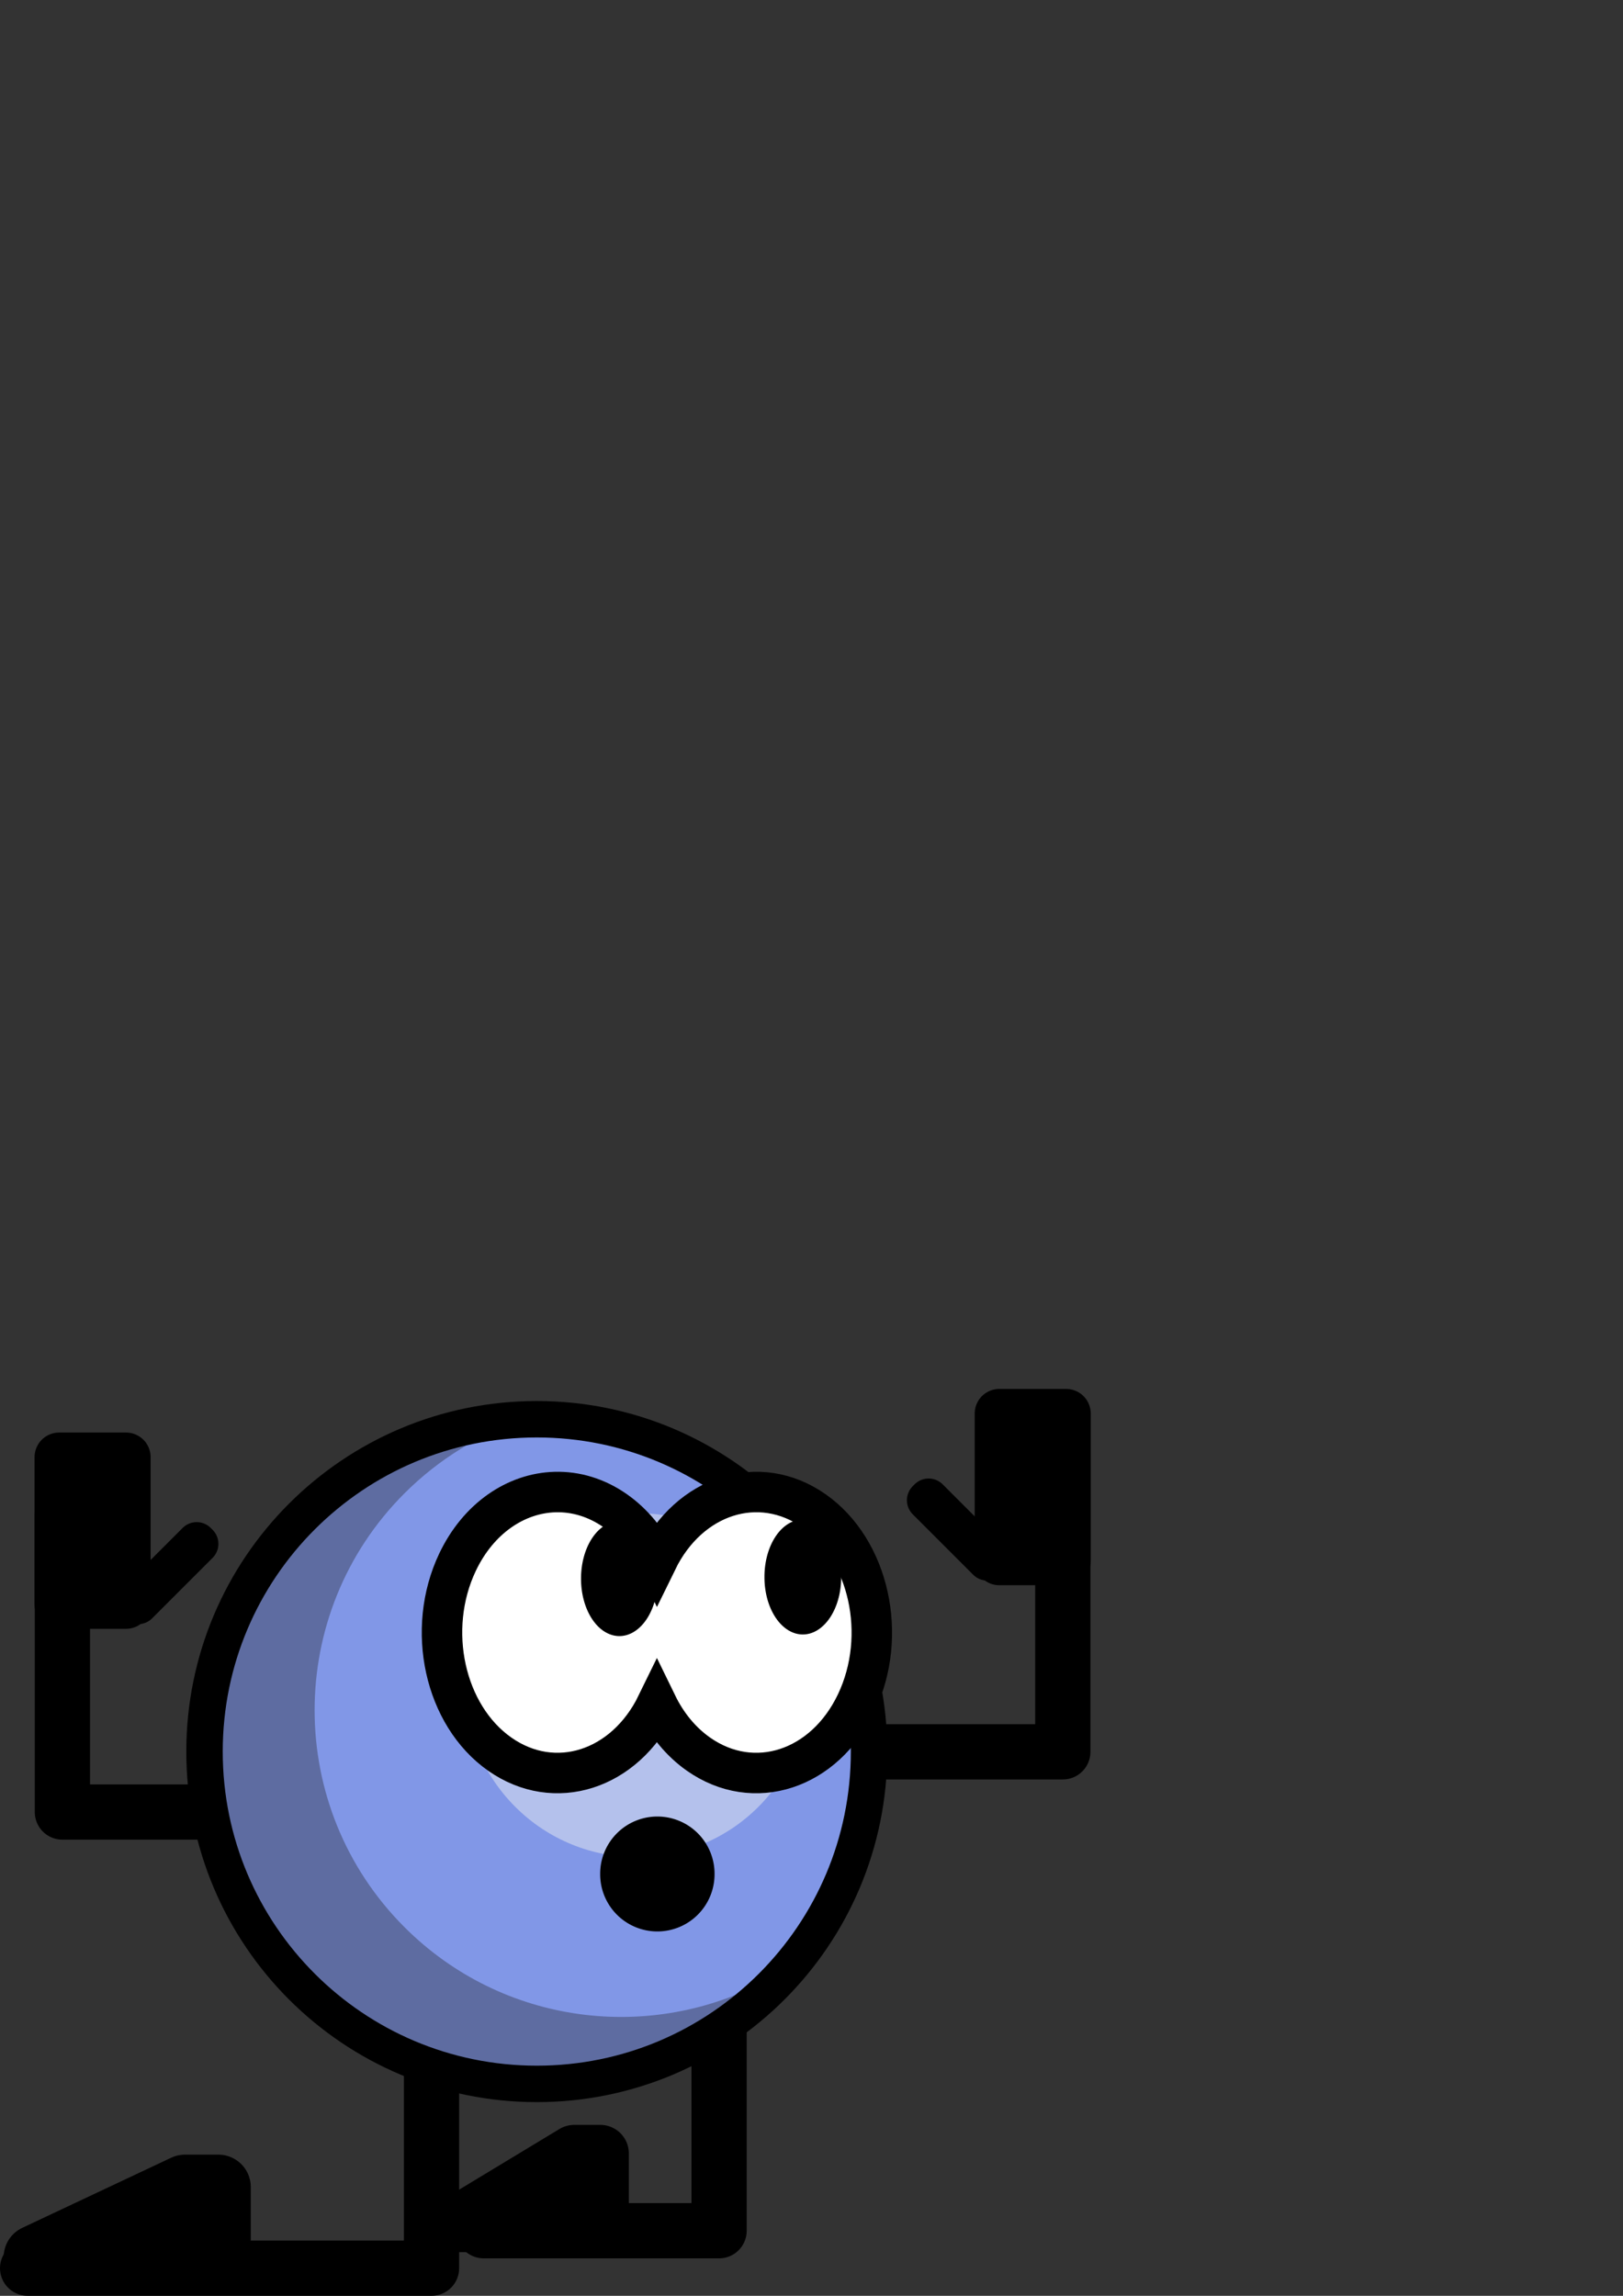 <?xml version="1.0" encoding="UTF-8" standalone="no"?>
<!-- Created with Inkscape (http://www.inkscape.org/) -->

<svg
   xmlns:dc="http://purl.org/dc/elements/1.1/"
   xmlns:cc="http://creativecommons.org/ns#"
   xmlns:rdf="http://www.w3.org/1999/02/22-rdf-syntax-ns#"
   xmlns:svg="http://www.w3.org/2000/svg"
   xmlns="http://www.w3.org/2000/svg"
   xmlns:xlink="http://www.w3.org/1999/xlink"
   xmlns:sodipodi="http://sodipodi.sourceforge.net/DTD/sodipodi-0.dtd"
   xmlns:inkscape="http://www.inkscape.org/namespaces/inkscape"
   width="744.094"
   height="1052.362"
   id="svg2"
   version="1.1"
   inkscape:version="0.48.5 r10040"
   sodipodi:docname="adore.svg">
  <rect width="100%" height="100%" fill="#333333" stroke="none"/>
  <defs
     id="defs4">
    <linearGradient
       id="linearGradient3793">
      <stop
         style="stop-color:#b8c1d6;stop-opacity:1;"
         offset="0"
         id="stop3795" />
      <stop
         id="stop3803"
         offset="0.669"
         style="stop-color:#8086c5;stop-opacity:1;" />
      <stop
         style="stop-color:#a598e6;stop-opacity:1;"
         offset="1"
         id="stop3797" />
    </linearGradient>
    <radialGradient
       inkscape:collect="always"
       xlink:href="#linearGradient3793"
       id="radialGradient3799"
       cx="296.429"
       cy="407.362"
       fx="296.429"
       fy="407.362"
       r="274.071"
       gradientUnits="userSpaceOnUse"
       gradientTransform="matrix(1.252,0.86,-0.713,1.038,215.749,-270.619)" />
    <radialGradient
       inkscape:collect="always"
       xlink:href="#linearGradient3793-6"
       id="radialGradient3799-1"
       cx="296.429"
       cy="407.362"
       fx="296.429"
       fy="407.362"
       r="274.071"
       gradientUnits="userSpaceOnUse"
       gradientTransform="matrix(1.252,0.86,-0.713,1.038,215.749,-270.619)" />
    <linearGradient
       id="linearGradient3793-6">
      <stop
         style="stop-color:#ff9393;stop-opacity:1;"
         offset="0"
         id="stop3795-3" />
      <stop
         id="stop3803-2"
         offset="0.669"
         style="stop-color:#ff3434;stop-opacity:1;" />
      <stop
         style="stop-color:#730000;stop-opacity:1;"
         offset="1"
         id="stop3797-6" />
    </linearGradient>
    <radialGradient
       inkscape:collect="always"
       xlink:href="#linearGradient3793-8"
       id="radialGradient3799-0"
       cx="296.429"
       cy="407.362"
       fx="296.429"
       fy="407.362"
       r="274.071"
       gradientUnits="userSpaceOnUse"
       gradientTransform="matrix(1.252,0.86,-0.713,1.038,215.749,-270.619)" />
    <linearGradient
       id="linearGradient3793-8">
      <stop
         style="stop-color:#ff9393;stop-opacity:1;"
         offset="0"
         id="stop3795-1" />
      <stop
         id="stop3803-22"
         offset="0.669"
         style="stop-color:#ff3434;stop-opacity:1;" />
      <stop
         style="stop-color:#730000;stop-opacity:1;"
         offset="1"
         id="stop3797-7" />
    </linearGradient>
    <clipPath
       clipPathUnits="userSpaceOnUse"
       id="clipPath4015">
      <rect
         style="fill:#000000;fill-opacity:1;stroke:#000000;stroke-width:4.493;stroke-miterlimit:4;stroke-opacity:1;stroke-dasharray:none"
         id="rect4017"
         width="627.143"
         height="440.322"
         x="66.429"
         y="15.612" />
    </clipPath>
    <clipPath
       clipPathUnits="userSpaceOnUse"
       id="clipPath4015-5">
      <rect
         style="fill:#000000;fill-opacity:1;stroke:#000000;stroke-width:4.493;stroke-miterlimit:4;stroke-opacity:1;stroke-dasharray:none"
         id="rect4017-9"
         width="627.143"
         height="440.322"
         x="66.429"
         y="15.612" />
    </clipPath>
    <clipPath
       clipPathUnits="userSpaceOnUse"
       id="clipPath4059">
      <rect
         style="fill:#000000;fill-opacity:1;stroke:#000000;stroke-width:39.589;stroke-miterlimit:4;stroke-opacity:1;stroke-dasharray:none"
         id="rect4061"
         width="430.226"
         height="274.699"
         x="-720.728"
         y="25.372" />
    </clipPath>
    <clipPath
       clipPathUnits="userSpaceOnUse"
       id="clipPath4059-3">
      <rect
         style="fill:#000000;fill-opacity:1;stroke:#000000;stroke-width:39.589;stroke-miterlimit:4;stroke-opacity:1;stroke-dasharray:none"
         id="rect4061-9"
         width="430.226"
         height="274.699"
         x="-720.728"
         y="25.372" />
    </clipPath>
    <radialGradient
       inkscape:collect="always"
       xlink:href="#linearGradient3793-0"
       id="radialGradient3799-3"
       cx="296.429"
       cy="407.362"
       fx="296.429"
       fy="407.362"
       r="274.071"
       gradientUnits="userSpaceOnUse"
       gradientTransform="matrix(1.252,0.86,-0.713,1.038,215.749,-270.619)" />
    <linearGradient
       id="linearGradient3793-0">
      <stop
         style="stop-color:#b8c1d6;stop-opacity:1;"
         offset="0"
         id="stop3795-2" />
      <stop
         id="stop3803-8"
         offset="0.669"
         style="stop-color:#8086c5;stop-opacity:1;" />
      <stop
         style="stop-color:#a598e6;stop-opacity:1;"
         offset="1"
         id="stop3797-5" />
    </linearGradient>
  </defs>
  <sodipodi:namedview
     id="base"
     pagecolor="#ffffff"
     bordercolor="#666666"
     borderopacity="1.0"
     inkscape:pageopacity="0.0"
     inkscape:pageshadow="2"
     inkscape:zoom="0.7"
     inkscape:cx="331.66833"
     inkscape:cy="797.15669"
     inkscape:document-units="px"
     inkscape:current-layer="layer1"
     showgrid="false"
     inkscape:window-width="1680"
     inkscape:window-height="984"
     inkscape:window-x="0"
     inkscape:window-y="27"
     inkscape:window-maximized="1" />
  <g
     inkscape:label="Layer 1"
     inkscape:groupmode="layer"
     id="layer1">
    <path
       style="fill:#000000"
       d=""
       id="path3010"
       inkscape:connector-curvature="0" />
    <path
       style="fill:#000000"
       d=""
       id="path3008"
       inkscape:connector-curvature="0" />
    <path
       style="fill:#000000"
       d=""
       id="path3006"
       inkscape:connector-curvature="0" />
    <path
       style="fill:#000000"
       d=""
       id="path3004"
       inkscape:connector-curvature="0" />
    <path
       style="fill:#000000"
       d=""
       id="path3002"
       inkscape:connector-curvature="0" />
    <path
       style="fill:#000000"
       d=""
       id="path3000"
       inkscape:connector-curvature="0" />
    <path
       style="fill:none;stroke:#000000;stroke-width:25.324;stroke-linecap:round;stroke-linejoin:round;stroke-miterlimit:4;stroke-opacity:1;stroke-dasharray:none"
       d="m 197.842,946.497 0,93.203 -185.18,0"
       id="path4159"
       inkscape:connector-curvature="0"
       sodipodi:nodetypes="ccc" />
    <path
       style="fill:none;stroke:#000000;stroke-width:25.324;stroke-linecap:round;stroke-linejoin:round;stroke-miterlimit:4;stroke-opacity:1;stroke-dasharray:none"
       d="m 329.676,929.328 0,93.203 -107.92,0"
       id="path4159-1"
       inkscape:connector-curvature="0"
       sodipodi:nodetypes="ccc" />
    <path
       style="fill:none;stroke:#000000;stroke-width:25.324;stroke-linecap:round;stroke-linejoin:round;stroke-miterlimit:4;stroke-opacity:1;stroke-dasharray:none"
       d="m 487.263,666.887 0,136.126 -80.94,0"
       id="path4159-1-8"
       inkscape:connector-curvature="0"
       sodipodi:nodetypes="ccc" />
    <path
       style="fill:none;stroke:#000000;stroke-width:25.324;stroke-linecap:round;stroke-linejoin:round;stroke-miterlimit:4;stroke-opacity:1;stroke-dasharray:none"
       d="m 28.605,694.48 0,136.126 63.771,0"
       id="path4159-1-8-2"
       inkscape:connector-curvature="0"
       sodipodi:nodetypes="ccc" />
    <path
       style="fill:#000000;fill-opacity:1;stroke:#000000;stroke-width:29.683;stroke-linecap:round;stroke-linejoin:round;stroke-miterlimit:4;stroke-opacity:1;stroke-dasharray:none"
       d="m 84.8,1002.494 15.327,0 0,32.144 -83.602,0 z"
       id="rect4221"
       inkscape:connector-curvature="0"
       sodipodi:nodetypes="ccccc" />
    <path
       style="fill:#000000;fill-opacity:1;stroke:#000000;stroke-width:26.198;stroke-linecap:round;stroke-linejoin:round;stroke-miterlimit:4;stroke-opacity:1;stroke-dasharray:none"
       d="m 263.268,987.107 11.939,0 0,32.144 -65.124,0 z"
       id="rect4221-9"
       inkscape:connector-curvature="0"
       sodipodi:nodetypes="ccccc" />
    <g
       id="g4246"
       transform="matrix(-0.858,0,0,0.858,635.876,533.885)">
      <rect
         y="132.934"
         x="171.429"
         height="78.571"
         width="35.714"
         id="rect4242"
         style="fill:#000000;fill-opacity:1;stroke:#000000;stroke-width:26.297;stroke-linecap:round;stroke-linejoin:round;stroke-miterlimit:4;stroke-opacity:1;stroke-dasharray:none" />
      <rect
         transform="matrix(0.707,0.707,-0.707,0.707,0,0)"
         y="-47.148"
         x="299.254"
         height="45.714"
         width="1.429"
         id="rect4244"
         style="fill:#000000;fill-opacity:1;stroke:#000000;stroke-width:21.197;stroke-linecap:round;stroke-linejoin:round;stroke-miterlimit:4;stroke-opacity:1;stroke-dasharray:none" />
    </g>
    <g
       id="g5118"
       transform="matrix(0.643,0,0,0.643,210.358,845.56)">
      <path
         transform="matrix(-0.605,-0.605,0.605,-0.605,10.329,431.599)"
         d="m 650,454.505 c 0,151.089 -122.482,273.571 -273.571,273.571 -151.089,0 -273.571,-122.482 -273.571,-273.571 0,-151.089 122.482,-273.571 273.571,-273.571 C 527.518,180.934 650,303.416 650,454.505 z"
         sodipodi:ry="273.57144"
         sodipodi:rx="273.57144"
         sodipodi:cy="454.50504"
         sodipodi:cx="376.42856"
         id="path3023-8"
         style="fill:#8197e7;fill-opacity:1;fill-rule:evenodd;stroke:none"
         sodipodi:type="arc" />
      <path
         inkscape:connector-curvature="0"
         id="path3023-6"
         d="M 220.639,96.104 C 137.653,141.482 31.483,129.053 -38.78,58.79 -124.162,-26.592 -124.182,-165.025 -38.8,-250.408 c 24.688,-24.688 53.817,-42.237 84.81,-52.648 -56.811,2.198 -112.986,24.965 -156.358,68.337 -91.375,91.375 -91.356,239.533 0.019,330.909 91.375,91.375 239.533,91.356 330.909,-0.019 0.021,-0.021 0.038,-0.045 0.059,-0.066 z"
         style="fill:#5e6ca1;fill-opacity:1;fill-rule:evenodd;stroke:none" />
      <path
         transform="matrix(-0.317,-0.317,0.317,-0.317,102.166,149.676)"
         d="m 650,454.505 c 0,151.089 -122.482,273.571 -273.571,273.571 -151.089,0 -273.571,-122.482 -273.571,-273.571 0,-151.089 122.482,-273.571 273.571,-273.571 C 527.518,180.934 650,303.416 650,454.505 z"
         sodipodi:ry="273.57144"
         sodipodi:rx="273.57144"
         sodipodi:cy="454.50504"
         sodipodi:cx="376.42856"
         id="path3023-7"
         style="fill:#b4c1ec;fill-opacity:1;fill-rule:evenodd;stroke:none"
         sodipodi:type="arc" />
      <path
         transform="matrix(0.866,0,0,0.866,-270.4,-459.964)"
         d="m 650,454.505 c 0,151.089 -122.482,273.571 -273.571,273.571 -151.089,0 -273.571,-122.482 -273.571,-273.571 0,-151.089 122.482,-273.571 273.571,-273.571 C 527.518,180.934 650,303.416 650,454.505 z"
         sodipodi:ry="273.57144"
         sodipodi:rx="273.57144"
         sodipodi:cy="454.50504"
         sodipodi:cx="376.42856"
         id="path3023-0"
         style="fill:none;stroke:#000000;stroke-width:30;stroke-linecap:butt;stroke-linejoin:miter;stroke-miterlimit:4;stroke-opacity:1;stroke-dasharray:none"
         sodipodi:type="arc" />
    </g>
    <g
       id="g4246-2"
       transform="matrix(0.858,0,0,0.858,-119.958,553.874)">
      <rect
         y="132.934"
         x="171.429"
         height="78.571"
         width="35.714"
         id="rect4242-7"
         style="fill:#000000;fill-opacity:1;stroke:#000000;stroke-width:26.297;stroke-linecap:round;stroke-linejoin:round;stroke-miterlimit:4;stroke-opacity:1;stroke-dasharray:none" />
      <rect
         transform="matrix(0.707,0.707,-0.707,0.707,0,0)"
         y="-47.148"
         x="299.254"
         height="45.714"
         width="1.429"
         id="rect4244-4"
         style="fill:#000000;fill-opacity:1;stroke:#000000;stroke-width:21.197;stroke-linecap:round;stroke-linejoin:round;stroke-miterlimit:4;stroke-opacity:1;stroke-dasharray:none" />
    </g>
    <path
       style="fill:#ffffff;fill-opacity:1;fill-rule:evenodd;stroke:#000000;stroke-width:18.556;stroke-linecap:butt;stroke-linejoin:miter;stroke-miterlimit:4;stroke-opacity:1;stroke-dasharray:none"
       d="m 254.492,683.926 c -17.888,0.487 -35.147,11.978 -44.747,32.192 -14.629,30.802 -5.942,70.181 19.396,87.964 25.157,17.657 57.255,7.385 72.029,-22.91 4.483,9.206 10.91,17.18 19.074,22.91 25.338,17.784 57.722,7.248 72.351,-23.554 14.629,-30.802 5.942,-70.208 -19.396,-87.991 -25.15,-17.651 -57.222,-7.364 -72.003,22.91 -4.483,-9.203 -10.912,-17.181 -19.074,-22.91 -8.71,-6.113 -18.261,-8.867 -27.631,-8.611 z"
       id="path3023-1"
       inkscape:connector-curvature="0" />
    <path
       sodipodi:type="arc"
       style="fill:#000000;fill-opacity:1;stroke:#000000;stroke-width:18.196;stroke-linecap:round;stroke-linejoin:round;stroke-miterlimit:4;stroke-opacity:1;stroke-dasharray:none"
       id="path4330"
       sodipodi:cx="85"
       sodipodi:cy="850.2193"
       sodipodi:rx="26.428572"
       sodipodi:ry="26.428572"
       d="m 111.429,850.219 a 26.429,26.429 0 1 1 -52.857,0 26.429,26.429 0 1 1 52.857,0 z"
       transform="matrix(0.738,0,0,0.738,238.648,231.541)" />
    <path
       sodipodi:type="arc"
       style="fill:#000000;fill-opacity:1;stroke:#000000;stroke-width:18.196;stroke-linecap:round;stroke-linejoin:round;stroke-miterlimit:4;stroke-opacity:1;stroke-dasharray:none"
       id="path4330-8"
       sodipodi:cx="85"
       sodipodi:cy="850.2193"
       sodipodi:rx="26.428572"
       sodipodi:ry="26.428572"
       d="m 111.429,850.219 a 26.429,26.429 0 1 1 -52.857,0 26.429,26.429 0 1 1 52.857,0 z"
       transform="matrix(0.495,0,0,0.738,241.9,96.151)" />
    <path
       sodipodi:type="arc"
       style="fill:#000000;fill-opacity:1;stroke:#000000;stroke-width:18.196;stroke-linecap:round;stroke-linejoin:round;stroke-miterlimit:4;stroke-opacity:1;stroke-dasharray:none"
       id="path4330-8-6"
       sodipodi:cx="85"
       sodipodi:cy="850.2193"
       sodipodi:rx="26.428572"
       sodipodi:ry="26.428572"
       d="m 111.429,850.219 a 26.429,26.429 0 1 1 -52.857,0 26.429,26.429 0 1 1 52.857,0 z"
       transform="matrix(0.495,0,0,0.738,325.991,95.415)" />
  </g>
</svg>
